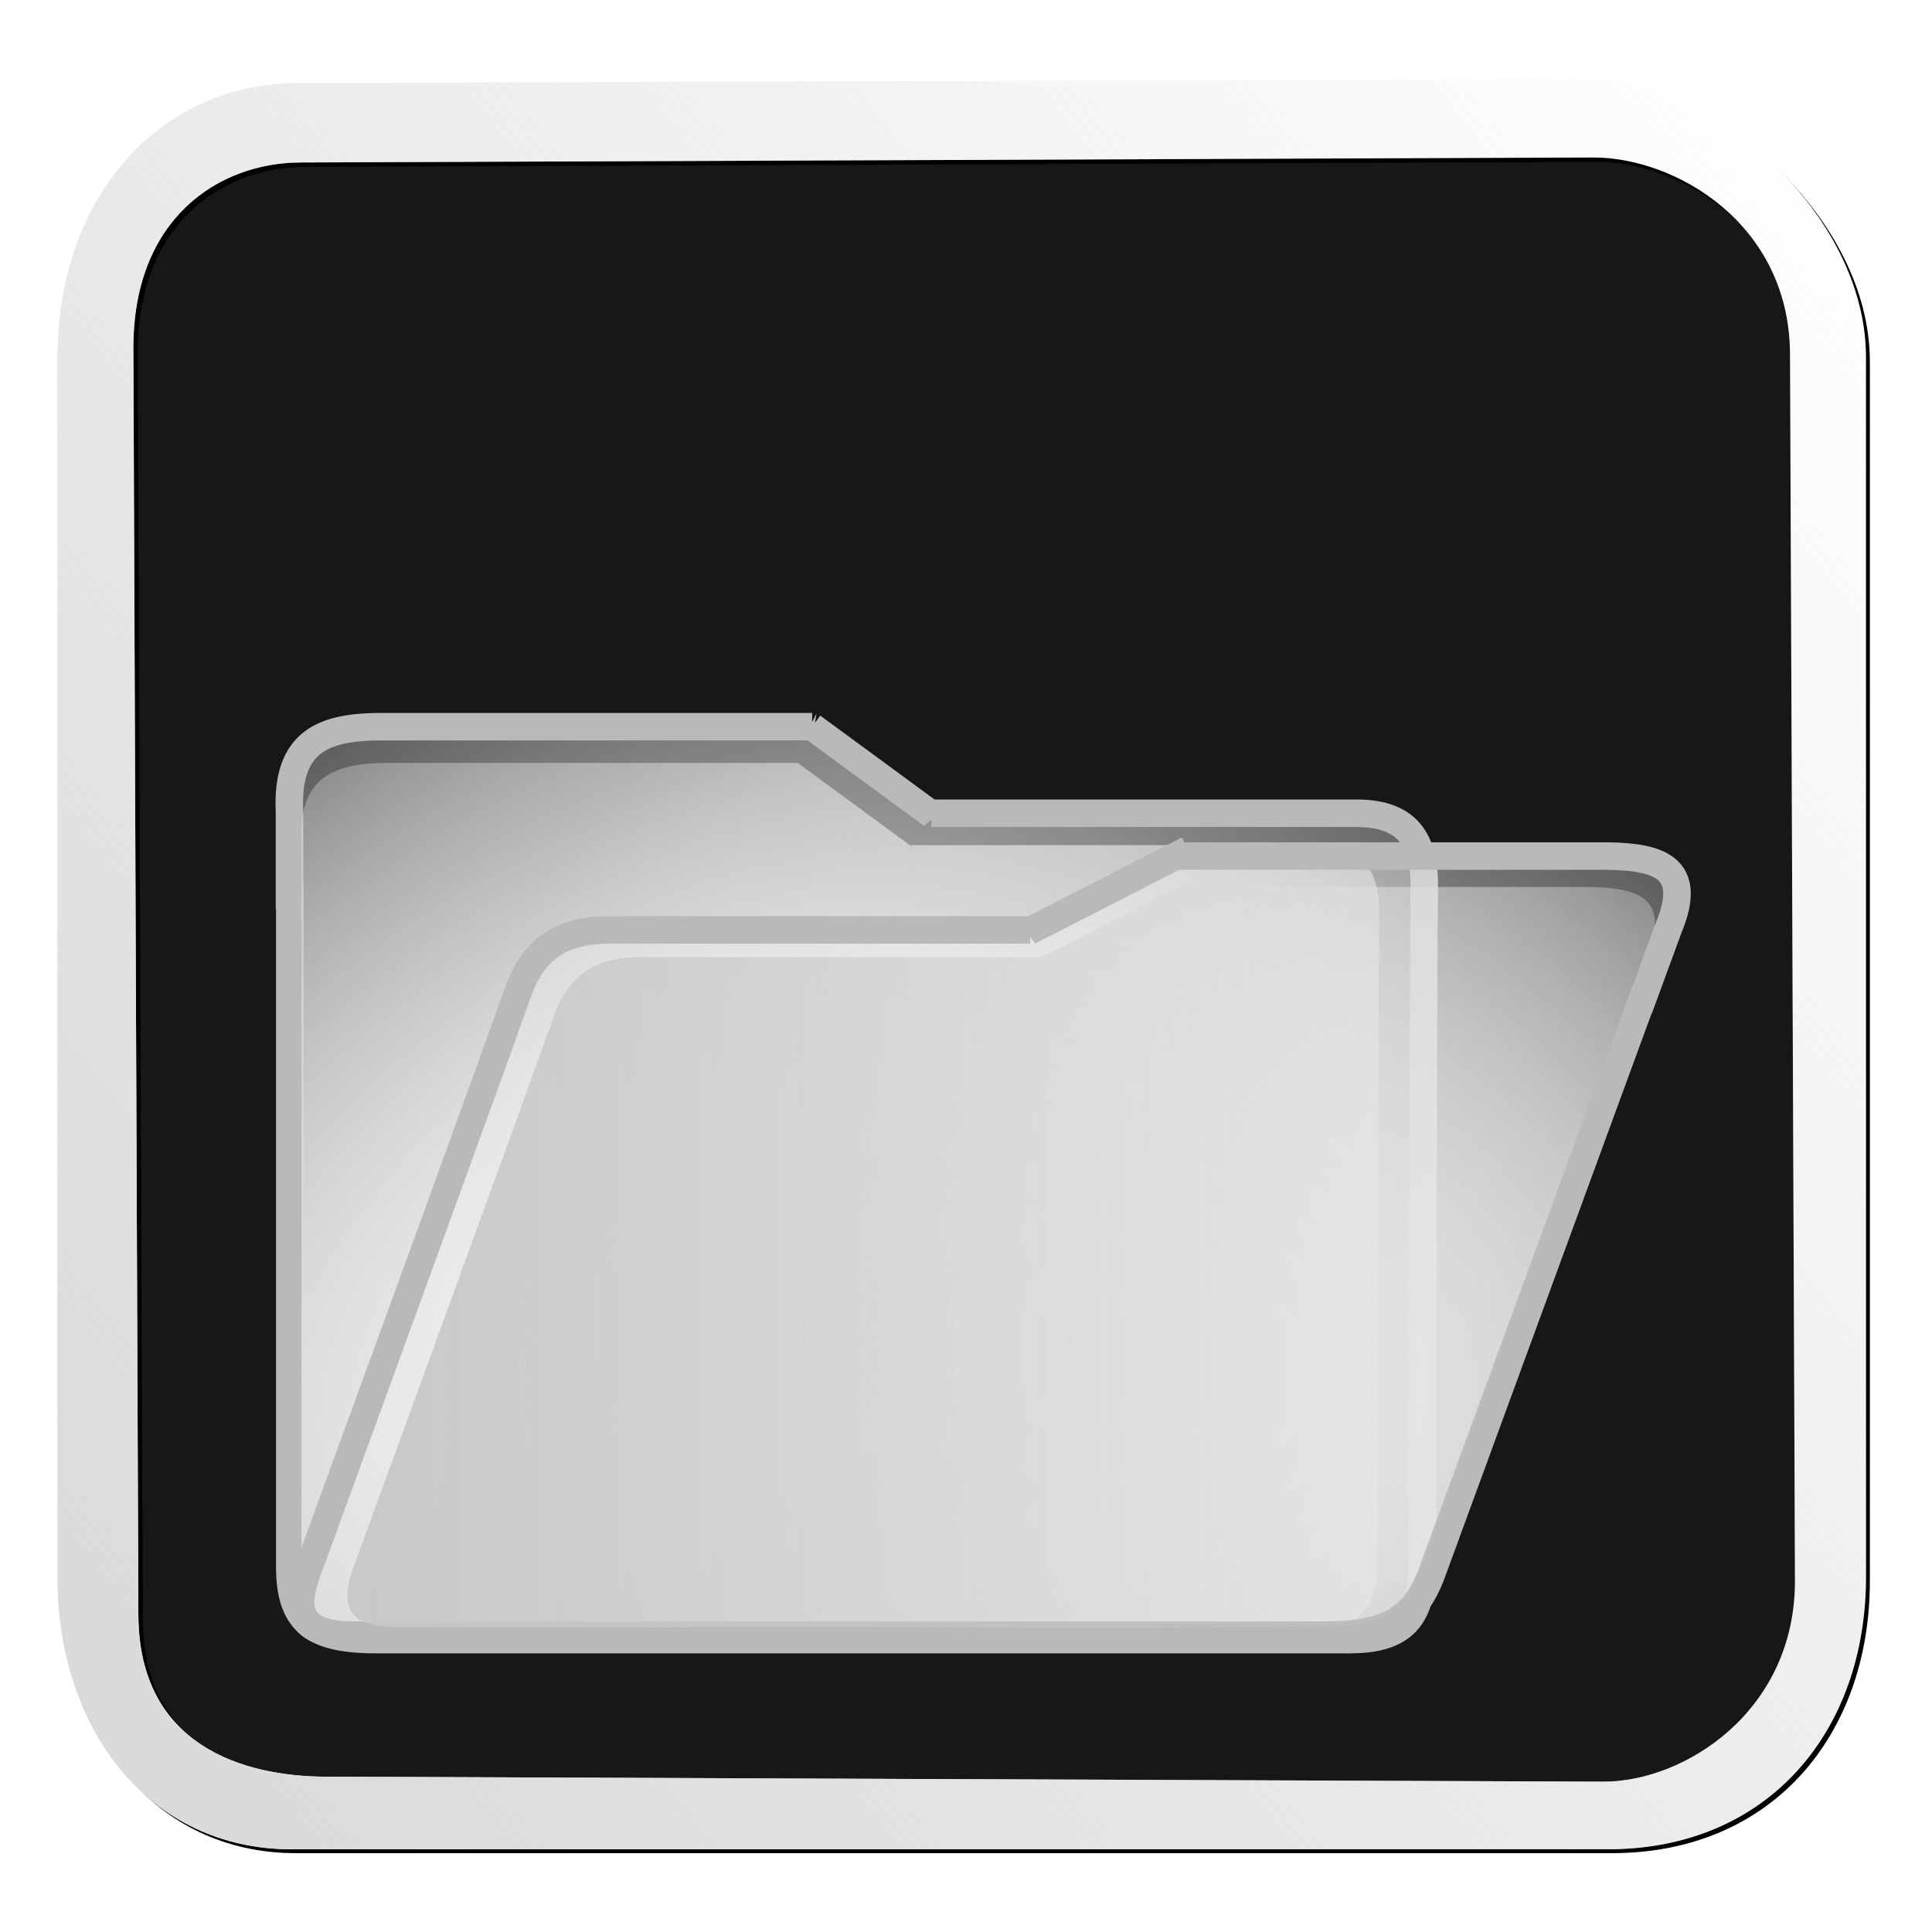 <?xml version="1.0" encoding="UTF-8" standalone="no"?>
<!-- Created with Inkscape (http://www.inkscape.org/) -->

<svg
   xmlns:dc="http://purl.org/dc/elements/1.1/"
   xmlns:cc="http://creativecommons.org/ns#"
   xmlns:rdf="http://www.w3.org/1999/02/22-rdf-syntax-ns#"
   xmlns:svg="http://www.w3.org/2000/svg"
   xmlns="http://www.w3.org/2000/svg"
   xmlns:xlink="http://www.w3.org/1999/xlink"
   xmlns:sodipodi="http://sodipodi.sourceforge.net/DTD/sodipodi-0.dtd"
   xmlns:inkscape="http://www.inkscape.org/namespaces/inkscape"
   id="svg2"
   version="1.1"
   inkscape:version="0.48.2 r9819"
   width="864"
   height="864"
   sodipodi:docname="folder_buttontemplate.svg"
   inkscape:export-filename="D:\DocData\Doc3\Dropbox\Grafica\Ebookdroid resources\folder_buttontemplate.png"
   inkscape:export-xdpi="5"
   inkscape:export-ydpi="5">
  <defs
     id="defs6">
    <linearGradient
       inkscape:collect="always"
       id="linearGradient3837">
      <stop
         style="stop-color:#d7d7d7;stop-opacity:1;"
         offset="0"
         id="stop3839" />
      <stop
         style="stop-color:#d7d7d7;stop-opacity:0;"
         offset="1"
         id="stop3841" />
    </linearGradient>
    <linearGradient
       inkscape:collect="always"
       id="linearGradient3815">
      <stop
         style="stop-color:#c3c3c3;stop-opacity:0.888"
         offset="0"
         id="stop3817" />
      <stop
         style="stop-color:#e2e2e2;stop-opacity:0;"
         offset="1"
         id="stop3819" />
    </linearGradient>
    <linearGradient
       inkscape:collect="always"
       id="linearGradient3757">
      <stop
         style="stop-color:#e5e5e5;stop-opacity:1;"
         offset="0"
         id="stop3759" />
      <stop
         style="stop-color:#e5e5e5;stop-opacity:0;"
         offset="1"
         id="stop3761" />
    </linearGradient>
    <linearGradient
       inkscape:collect="always"
       xlink:href="#linearGradient3757"
       id="linearGradient3763"
       x1="20.53"
       y1="35.873"
       x2="841.943"
       y2="847.972"
       gradientUnits="userSpaceOnUse" />
    <linearGradient
       inkscape:collect="always"
       xlink:href="#linearGradient3757"
       id="linearGradient3767"
       gradientUnits="userSpaceOnUse"
       x1="20.53"
       y1="35.873"
       x2="841.943"
       y2="847.972"
       gradientTransform="matrix(0.967,0,0,0.961,16.08,17.425)" />
    <linearGradient
       inkscape:collect="always"
       xlink:href="#linearGradient3757"
       id="linearGradient3770"
       gradientUnits="userSpaceOnUse"
       x1="20.53"
       y1="35.873"
       x2="841.943"
       y2="847.972"
       gradientTransform="matrix(0.95,0,0,0.929,3.892,10.167)" />
    <radialGradient
       inkscape:collect="always"
       xlink:href="#linearGradient3796"
       id="radialGradient3802"
       cx="309.998"
       cy="416.287"
       fx="309.998"
       fy="416.287"
       r="107.154"
       gradientTransform="matrix(1.869,1.489,-1.867,2.342,-8182.077,-537.146)"
       gradientUnits="userSpaceOnUse" />
    <linearGradient
       inkscape:collect="always"
       id="linearGradient3796">
      <stop
         style="stop-color:#e0e0e0;stop-opacity:1;"
         offset="0"
         id="stop3798" />
      <stop
         style="stop-color:#e0e0e0;stop-opacity:0;"
         offset="1"
         id="stop3800" />
    </linearGradient>
    <linearGradient
       inkscape:collect="always"
       xlink:href="#linearGradient3815"
       id="linearGradient3821"
       x1="-167.6"
       y1="-322.451"
       x2="938.292"
       y2="962.034"
       gradientUnits="userSpaceOnUse" />
    <linearGradient
       inkscape:collect="always"
       xlink:href="#linearGradient3815"
       id="linearGradient3829"
       gradientUnits="userSpaceOnUse"
       x1="-167.6"
       y1="-322.451"
       x2="938.292"
       y2="962.034" />
    <linearGradient
       inkscape:collect="always"
       xlink:href="#linearGradient3837"
       id="linearGradient3843"
       x1="-22.751"
       y1="805.069"
       x2="867.408"
       y2="92.172"
       gradientUnits="userSpaceOnUse" />
    <filter
       inkscape:collect="always"
       id="filter3849">
      <feGaussianBlur
         inkscape:collect="always"
         stdDeviation="9.699"
         id="feGaussianBlur3851" />
    </filter>
    <linearGradient
       y2="524.481"
       x2="824.189"
       y1="524.481"
       x1="72.469"
       gradientUnits="userSpaceOnUse"
       id="linearGradient3045"
       xlink:href="#linearGradient3830"
       inkscape:collect="always" />
    <radialGradient
       r="273.921"
       fy="561.69"
       fx="459.952"
       cy="561.69"
       cx="459.952"
       gradientTransform="matrix(1.502,-1.435,1.885,1.403,-1204.861,459.925)"
       gradientUnits="userSpaceOnUse"
       id="radialGradient3043"
       xlink:href="#linearGradient3788"
       inkscape:collect="always" />
    <radialGradient
       r="273.921"
       fy="561.69"
       fx="459.952"
       cy="561.69"
       cx="459.952"
       gradientTransform="matrix(1.581,-1.511,1.984,1.477,-1298.916,449.944)"
       gradientUnits="userSpaceOnUse"
       id="radialGradient3041"
       xlink:href="#linearGradient3788"
       inkscape:collect="always" />
    <radialGradient
       r="273.921"
       fy="561.69"
       fx="459.952"
       cy="561.69"
       cx="459.952"
       gradientTransform="matrix(0.982,-1.682,2.416,1.644,-1313.347,414.056)"
       gradientUnits="userSpaceOnUse"
       id="radialGradient3039"
       xlink:href="#linearGradient3788"
       inkscape:collect="always" />
    <radialGradient
       r="309.943"
       fy="658.64"
       fx="147.412"
       cy="658.64"
       cx="147.412"
       gradientTransform="matrix(1.536,-0.575,0.579,1.547,-460.265,-308.336)"
       gradientUnits="userSpaceOnUse"
       id="radialGradient3037"
       xlink:href="#linearGradient3840"
       inkscape:collect="always" />
    <radialGradient
       r="273.921"
       fy="561.69"
       fx="459.952"
       cy="561.69"
       cx="459.952"
       gradientTransform="matrix(1.034,-1.77,2.543,1.73,-1411.73,402.361)"
       gradientUnits="userSpaceOnUse"
       id="radialGradient3034"
       xlink:href="#linearGradient3788"
       inkscape:collect="always" />
    <radialGradient
       r="273.921"
       fy="561.69"
       fx="459.952"
       cy="561.69"
       cx="459.952"
       gradientTransform="matrix(0.982,-1.682,2.416,1.644,-1313.347,414.056)"
       gradientUnits="userSpaceOnUse"
       id="radialGradient3870"
       xlink:href="#linearGradient3788"
       inkscape:collect="always" />
    <radialGradient
       r="309.943"
       fy="658.64"
       fx="147.412"
       cy="658.64"
       cx="147.412"
       gradientTransform="matrix(1.536,-0.575,0.579,1.547,-460.265,-308.336)"
       gradientUnits="userSpaceOnUse"
       id="radialGradient3868"
       xlink:href="#linearGradient3840"
       inkscape:collect="always" />
    <radialGradient
       r="273.921"
       fy="561.69"
       fx="459.952"
       cy="561.69"
       cx="459.952"
       gradientTransform="matrix(1.034,-1.77,2.543,1.73,-1411.73,402.361)"
       gradientUnits="userSpaceOnUse"
       id="radialGradient3866"
       xlink:href="#linearGradient3788"
       inkscape:collect="always" />
    <linearGradient
       y2="524.481"
       x2="824.189"
       y1="524.481"
       x1="72.469"
       gradientUnits="userSpaceOnUse"
       id="linearGradient3864"
       xlink:href="#linearGradient3830"
       inkscape:collect="always" />
    <radialGradient
       r="273.921"
       fy="561.69"
       fx="459.952"
       cy="561.69"
       cx="459.952"
       gradientTransform="matrix(1.502,-1.435,1.885,1.403,-1204.861,459.925)"
       gradientUnits="userSpaceOnUse"
       id="radialGradient3862"
       xlink:href="#linearGradient3788"
       inkscape:collect="always" />
    <radialGradient
       r="273.921"
       fy="561.69"
       fx="459.952"
       cy="561.69"
       cx="459.952"
       gradientTransform="matrix(1.581,-1.511,1.984,1.477,-1298.916,449.944)"
       gradientUnits="userSpaceOnUse"
       id="radialGradient3860"
       xlink:href="#linearGradient3788"
       inkscape:collect="always" />
    <radialGradient
       gradientUnits="userSpaceOnUse"
       gradientTransform="matrix(1.536,-0.575,0.579,1.547,-460.265,-308.336)"
       r="309.943"
       fy="658.64"
       fx="147.412"
       cy="658.64"
       cx="147.412"
       id="radialGradient3848"
       xlink:href="#linearGradient3840"
       inkscape:collect="always" />
    <linearGradient
       gradientUnits="userSpaceOnUse"
       y2="524.481"
       x2="824.189"
       y1="524.481"
       x1="72.469"
       id="linearGradient3836"
       xlink:href="#linearGradient3830"
       inkscape:collect="always" />
    <radialGradient
       r="273.921"
       fy="561.69"
       fx="459.952"
       cy="561.69"
       cx="459.952"
       gradientTransform="matrix(1.581,-1.511,1.984,1.477,-1298.916,449.944)"
       gradientUnits="userSpaceOnUse"
       id="radialGradient3036"
       xlink:href="#linearGradient3788"
       inkscape:collect="always" />
    <radialGradient
       r="273.921"
       fy="561.69"
       fx="459.952"
       cy="561.69"
       cx="459.952"
       gradientTransform="matrix(1.502,-1.435,1.885,1.403,-1204.861,459.925)"
       gradientUnits="userSpaceOnUse"
       id="radialGradient3033"
       xlink:href="#linearGradient3788"
       inkscape:collect="always" />
    <radialGradient
       r="273.921"
       fy="561.69"
       fx="459.952"
       cy="561.69"
       cx="459.952"
       gradientTransform="matrix(1.034,-1.77,2.543,1.73,-1411.73,402.361)"
       gradientUnits="userSpaceOnUse"
       id="radialGradient3026"
       xlink:href="#linearGradient3788"
       inkscape:collect="always" />
    <radialGradient
       r="273.921"
       fy="561.69"
       fx="459.952"
       cy="561.69"
       cx="459.952"
       gradientTransform="matrix(0.982,-1.682,2.416,1.644,-1313.347,414.056)"
       gradientUnits="userSpaceOnUse"
       id="radialGradient3023"
       xlink:href="#linearGradient3788"
       inkscape:collect="always" />
    <radialGradient
       r="273.921"
       fy="561.69"
       fx="459.952"
       cy="561.69"
       cx="459.952"
       gradientTransform="matrix(0.825,-1.308,2.028,1.278,-994.403,414.405)"
       gradientUnits="userSpaceOnUse"
       id="radialGradient3011"
       xlink:href="#linearGradient3788"
       inkscape:collect="always" />
    <radialGradient
       r="273.921"
       fy="561.69"
       fx="459.952"
       cy="561.69"
       cx="459.952"
       gradientTransform="matrix(0.868,-1.377,2.135,1.346,-1077.004,405.308)"
       gradientUnits="userSpaceOnUse"
       id="radialGradient3009"
       xlink:href="#linearGradient3788"
       inkscape:collect="always" />
    <radialGradient
       r="273.921"
       fy="561.69"
       fx="459.952"
       cy="561.69"
       cx="459.952"
       gradientTransform="matrix(0.825,-1.308,2.028,1.278,-994.403,414.405)"
       gradientUnits="userSpaceOnUse"
       id="radialGradient3774"
       xlink:href="#linearGradient3788"
       inkscape:collect="always" />
    <radialGradient
       r="273.921"
       fy="561.69"
       fx="459.952"
       cy="561.69"
       cx="459.952"
       gradientTransform="matrix(0.868,-1.377,2.135,1.346,-1077.004,405.308)"
       gradientUnits="userSpaceOnUse"
       id="radialGradient3772"
       xlink:href="#linearGradient3788"
       inkscape:collect="always" />
    <radialGradient
       r="273.921"
       fy="561.69"
       fx="459.952"
       cy="561.69"
       cx="459.952"
       gradientTransform="matrix(0.825,-1.308,2.028,1.278,-994.403,414.405)"
       gradientUnits="userSpaceOnUse"
       id="radialGradient3798"
       xlink:href="#linearGradient3788"
       inkscape:collect="always" />
    <radialGradient
       gradientUnits="userSpaceOnUse"
       gradientTransform="matrix(0.868,-1.377,2.135,1.346,-1077.004,405.308)"
       r="273.921"
       fy="561.69"
       fx="459.952"
       cy="561.69"
       cx="459.952"
       id="radialGradient3794"
       xlink:href="#linearGradient3788"
       inkscape:collect="always" />
    <linearGradient
       gradientUnits="userSpaceOnUse"
       y2="423.613"
       x2="805.306"
       y1="423.613"
       x1="22.053"
       id="linearGradient3807"
       xlink:href="#linearGradient3757-0"
       inkscape:collect="always" />
    <linearGradient
       gradientTransform="matrix(0.95,0,0,0.929,3.892,10.167)"
       y2="847.972"
       x2="841.943"
       y1="35.873"
       x1="20.53"
       gradientUnits="userSpaceOnUse"
       id="linearGradient3770-2"
       xlink:href="#linearGradient3757-0"
       inkscape:collect="always" />
    <linearGradient
       gradientTransform="matrix(0.967,0,0,0.961,16.08,17.425)"
       y2="847.972"
       x2="841.943"
       y1="35.873"
       x1="20.53"
       gradientUnits="userSpaceOnUse"
       id="linearGradient3767-8"
       xlink:href="#linearGradient3757-0"
       inkscape:collect="always" />
    <linearGradient
       gradientUnits="userSpaceOnUse"
       y2="847.972"
       x2="841.943"
       y1="35.873"
       x1="20.53"
       id="linearGradient3763-8"
       xlink:href="#linearGradient3757-0"
       inkscape:collect="always" />
    <linearGradient
       id="linearGradient3757-0"
       inkscape:collect="always">
      <stop
         id="stop3759-9"
         offset="0"
         style="stop-color:#e5e5e5;stop-opacity:1;" />
      <stop
         id="stop3761-4"
         offset="1"
         style="stop-color:#e5e5e5;stop-opacity:0;" />
    </linearGradient>
    <linearGradient
       id="linearGradient3788"
       inkscape:collect="always">
      <stop
         id="stop3790"
         offset="0"
         style="stop-color:#ededed;stop-opacity:1;" />
      <stop
         id="stop3792"
         offset="1"
         style="stop-color:#ededed;stop-opacity:0;" />
    </linearGradient>
    <linearGradient
       id="linearGradient3830"
       inkscape:collect="always">
      <stop
         id="stop3832"
         offset="0"
         style="stop-color:#c8c8c8;stop-opacity:1;" />
      <stop
         id="stop3834"
         offset="1"
         style="stop-color:#c8c8c8;stop-opacity:0;" />
    </linearGradient>
    <linearGradient
       id="linearGradient3840"
       inkscape:collect="always">
      <stop
         id="stop3842"
         offset="0"
         style="stop-color:#c8c8c8;stop-opacity:1;" />
      <stop
         id="stop3844"
         offset="1"
         style="stop-color:#c8c8c8;stop-opacity:0;" />
    </linearGradient>
    <linearGradient
       inkscape:collect="always"
       id="linearGradient3788-8">
      <stop
         style="stop-color:#ededed;stop-opacity:1;"
         offset="0"
         id="stop3790-7" />
      <stop
         style="stop-color:#ededed;stop-opacity:0;"
         offset="1"
         id="stop3792-4" />
    </linearGradient>
    <linearGradient
       inkscape:collect="always"
       id="linearGradient3757-0-1">
      <stop
         style="stop-color:#e5e5e5;stop-opacity:1;"
         offset="0"
         id="stop3759-9-1" />
      <stop
         style="stop-color:#e5e5e5;stop-opacity:0;"
         offset="1"
         id="stop3761-4-3" />
    </linearGradient>
    <linearGradient
       inkscape:collect="always"
       xlink:href="#linearGradient3757-0-1"
       id="linearGradient3763-8-4"
       x1="20.53"
       y1="35.873"
       x2="841.943"
       y2="847.972"
       gradientUnits="userSpaceOnUse" />
    <linearGradient
       inkscape:collect="always"
       xlink:href="#linearGradient3757-0-1"
       id="linearGradient3767-8-3"
       gradientUnits="userSpaceOnUse"
       x1="20.53"
       y1="35.873"
       x2="841.943"
       y2="847.972"
       gradientTransform="matrix(0.967,0,0,0.961,16.08,17.425)" />
    <linearGradient
       inkscape:collect="always"
       xlink:href="#linearGradient3757-0-1"
       id="linearGradient3770-2-3"
       gradientUnits="userSpaceOnUse"
       x1="20.53"
       y1="35.873"
       x2="841.943"
       y2="847.972"
       gradientTransform="matrix(0.95,0,0,0.929,3.892,10.167)" />
    <linearGradient
       inkscape:collect="always"
       xlink:href="#linearGradient3757-0-1"
       id="linearGradient3807-2"
       x1="22.053"
       y1="423.613"
       x2="805.306"
       y2="423.613"
       gradientUnits="userSpaceOnUse" />
    <radialGradient
       inkscape:collect="always"
       xlink:href="#linearGradient3788-8"
       id="radialGradient3794-1"
       cx="459.952"
       cy="561.69"
       fx="459.952"
       fy="561.69"
       r="273.921"
       gradientTransform="matrix(0.868,-1.377,2.135,1.346,-1077.004,405.308)"
       gradientUnits="userSpaceOnUse" />
    <radialGradient
       inkscape:collect="always"
       xlink:href="#linearGradient3788-8"
       id="radialGradient3798-3"
       gradientUnits="userSpaceOnUse"
       gradientTransform="matrix(0.825,-1.308,2.028,1.278,-994.403,414.405)"
       cx="459.952"
       cy="561.69"
       fx="459.952"
       fy="561.69"
       r="273.921" />
    <radialGradient
       inkscape:collect="always"
       xlink:href="#linearGradient3788-8"
       id="radialGradient3772-4"
       gradientUnits="userSpaceOnUse"
       gradientTransform="matrix(0.868,-1.377,2.135,1.346,-1077.004,405.308)"
       cx="459.952"
       cy="561.69"
       fx="459.952"
       fy="561.69"
       r="273.921" />
    <radialGradient
       inkscape:collect="always"
       xlink:href="#linearGradient3788-8"
       id="radialGradient3774-5"
       gradientUnits="userSpaceOnUse"
       gradientTransform="matrix(0.825,-1.308,2.028,1.278,-994.403,414.405)"
       cx="459.952"
       cy="561.69"
       fx="459.952"
       fy="561.69"
       r="273.921" />
    <radialGradient
       inkscape:collect="always"
       xlink:href="#linearGradient3788-8"
       id="radialGradient3009-9"
       gradientUnits="userSpaceOnUse"
       gradientTransform="matrix(0.868,-1.377,2.135,1.346,-1077.004,405.308)"
       cx="459.952"
       cy="561.69"
       fx="459.952"
       fy="561.69"
       r="273.921" />
    <radialGradient
       inkscape:collect="always"
       xlink:href="#linearGradient3788-8"
       id="radialGradient3011-7"
       gradientUnits="userSpaceOnUse"
       gradientTransform="matrix(0.825,-1.308,2.028,1.278,-994.403,414.405)"
       cx="459.952"
       cy="561.69"
       fx="459.952"
       fy="561.69"
       r="273.921" />
    <linearGradient
       y2="962.034"
       x2="938.292"
       y1="-322.451"
       x1="-167.6"
       gradientUnits="userSpaceOnUse"
       id="linearGradient3829-1"
       xlink:href="#linearGradient3815-5"
       inkscape:collect="always" />
    <linearGradient
       gradientUnits="userSpaceOnUse"
       y2="962.034"
       x2="938.292"
       y1="-322.451"
       x1="-167.6"
       id="linearGradient3821-6"
       xlink:href="#linearGradient3815-5"
       inkscape:collect="always" />
    <linearGradient
       id="linearGradient3796-8"
       inkscape:collect="always">
      <stop
         id="stop3798-5"
         offset="0"
         style="stop-color:#e0e0e0;stop-opacity:1;" />
      <stop
         id="stop3800-7"
         offset="1"
         style="stop-color:#e0e0e0;stop-opacity:0;" />
    </linearGradient>
    <radialGradient
       gradientUnits="userSpaceOnUse"
       gradientTransform="matrix(1.869,1.489,-1.867,2.342,-8182.077,-537.146)"
       r="107.154"
       fy="416.287"
       fx="309.998"
       cy="416.287"
       cx="309.998"
       id="radialGradient3802-6"
       xlink:href="#linearGradient3796-8"
       inkscape:collect="always" />
    <linearGradient
       gradientTransform="matrix(0.95,0,0,0.929,3.892,10.167)"
       y2="847.972"
       x2="841.943"
       y1="35.873"
       x1="20.53"
       gradientUnits="userSpaceOnUse"
       id="linearGradient3770-21"
       xlink:href="#linearGradient3757-6"
       inkscape:collect="always" />
    <linearGradient
       gradientTransform="matrix(0.967,0,0,0.961,16.08,17.425)"
       y2="847.972"
       x2="841.943"
       y1="35.873"
       x1="20.53"
       gradientUnits="userSpaceOnUse"
       id="linearGradient3767-2"
       xlink:href="#linearGradient3757-6"
       inkscape:collect="always" />
    <linearGradient
       gradientUnits="userSpaceOnUse"
       y2="847.972"
       x2="841.943"
       y1="35.873"
       x1="20.53"
       id="linearGradient3763-3"
       xlink:href="#linearGradient3757-6"
       inkscape:collect="always" />
    <linearGradient
       id="linearGradient3757-6"
       inkscape:collect="always">
      <stop
         id="stop3759-1"
         offset="0"
         style="stop-color:#e5e5e5;stop-opacity:1;" />
      <stop
         id="stop3761-42"
         offset="1"
         style="stop-color:#e5e5e5;stop-opacity:0;" />
    </linearGradient>
    <linearGradient
       id="linearGradient3815-5"
       inkscape:collect="always">
      <stop
         id="stop3817-2"
         offset="0"
         style="stop-color:#c3c3c3;stop-opacity:0.888" />
      <stop
         id="stop3819-7"
         offset="1"
         style="stop-color:#e2e2e2;stop-opacity:0;" />
    </linearGradient>
    <radialGradient
       inkscape:collect="always"
       xlink:href="#linearGradient3788"
       id="radialGradient3863"
       gradientUnits="userSpaceOnUse"
       gradientTransform="matrix(-0.764,-1.308,-1.879,1.278,1688.953,476.274)"
       cx="459.952"
       cy="561.69"
       fx="459.952"
       fy="561.69"
       r="273.921" />
    <radialGradient
       inkscape:collect="always"
       xlink:href="#linearGradient3840"
       id="radialGradient3867"
       gradientUnits="userSpaceOnUse"
       gradientTransform="matrix(-1.195,-0.447,-0.45,1.203,1025.373,-85.647)"
       cx="147.412"
       cy="658.64"
       fx="147.412"
       fy="658.64"
       r="309.943" />
    <radialGradient
       inkscape:collect="always"
       xlink:href="#linearGradient3788"
       id="radialGradient3871"
       gradientUnits="userSpaceOnUse"
       gradientTransform="matrix(-0.804,-1.377,-1.978,1.346,1765.481,467.177)"
       cx="459.952"
       cy="561.69"
       fx="459.952"
       fy="561.69"
       r="273.921" />
    <linearGradient
       inkscape:collect="always"
       xlink:href="#linearGradient3830"
       id="linearGradient3874"
       gradientUnits="userSpaceOnUse"
       x1="72.469"
       y1="524.481"
       x2="824.189"
       y2="524.481"
       gradientTransform="matrix(0.778,0,0,0.778,98.96,154.196)" />
    <radialGradient
       inkscape:collect="always"
       xlink:href="#linearGradient3788"
       id="radialGradient3877"
       gradientUnits="userSpaceOnUse"
       gradientTransform="matrix(1.168,-1.117,1.466,1.091,-838.255,511.954)"
       cx="459.952"
       cy="561.69"
       fx="459.952"
       fy="561.69"
       r="273.921" />
    <radialGradient
       inkscape:collect="always"
       xlink:href="#linearGradient3788"
       id="radialGradient3880"
       gradientUnits="userSpaceOnUse"
       gradientTransform="matrix(1.23,-1.175,1.543,1.149,-911.417,504.19)"
       cx="459.952"
       cy="561.69"
       fx="459.952"
       fy="561.69"
       r="273.921" />
    <linearGradient
       gradientTransform="translate(418.362,1093.344)"
       y2="92.172"
       x2="867.408"
       y1="805.069"
       x1="-22.751"
       gradientUnits="userSpaceOnUse"
       id="linearGradient3342"
       xlink:href="#linearGradient3837-8"
       inkscape:collect="always" />
    <linearGradient
       inkscape:collect="always"
       id="linearGradient3837-8">
      <stop
         style="stop-color:#d7d7d7;stop-opacity:1;"
         offset="0"
         id="stop3839-6" />
      <stop
         style="stop-color:#d7d7d7;stop-opacity:0;"
         offset="1"
         id="stop3841-0" />
    </linearGradient>
    <linearGradient
       inkscape:collect="always"
       id="linearGradient3815-2">
      <stop
         style="stop-color:#c3c3c3;stop-opacity:0.888"
         offset="0"
         id="stop3817-4" />
      <stop
         style="stop-color:#e2e2e2;stop-opacity:0;"
         offset="1"
         id="stop3819-8" />
    </linearGradient>
    <linearGradient
       inkscape:collect="always"
       id="linearGradient3757-65">
      <stop
         style="stop-color:#e5e5e5;stop-opacity:1;"
         offset="0"
         id="stop3759-0" />
      <stop
         style="stop-color:#e5e5e5;stop-opacity:0;"
         offset="1"
         id="stop3761-9" />
    </linearGradient>
    <linearGradient
       inkscape:collect="always"
       xlink:href="#linearGradient3757-65"
       id="linearGradient3763-0"
       x1="20.53"
       y1="35.873"
       x2="841.943"
       y2="847.972"
       gradientUnits="userSpaceOnUse" />
    <linearGradient
       inkscape:collect="always"
       xlink:href="#linearGradient3757-65"
       id="linearGradient3767-0"
       gradientUnits="userSpaceOnUse"
       x1="20.53"
       y1="35.873"
       x2="841.943"
       y2="847.972"
       gradientTransform="matrix(0.967,0,0,0.961,16.08,17.425)" />
    <linearGradient
       inkscape:collect="always"
       xlink:href="#linearGradient3757-65"
       id="linearGradient3770-6"
       gradientUnits="userSpaceOnUse"
       x1="20.53"
       y1="35.873"
       x2="841.943"
       y2="847.972"
       gradientTransform="matrix(0.95,0,0,0.929,3.892,10.167)" />
    <radialGradient
       inkscape:collect="always"
       xlink:href="#linearGradient3796-3"
       id="radialGradient3802-1"
       cx="309.998"
       cy="416.287"
       fx="309.998"
       fy="416.287"
       r="107.154"
       gradientTransform="matrix(1.869,1.489,-1.867,2.342,-8182.077,-537.146)"
       gradientUnits="userSpaceOnUse" />
    <linearGradient
       inkscape:collect="always"
       id="linearGradient3796-3">
      <stop
         style="stop-color:#e0e0e0;stop-opacity:1;"
         offset="0"
         id="stop3798-8" />
      <stop
         style="stop-color:#e0e0e0;stop-opacity:0;"
         offset="1"
         id="stop3800-9" />
    </linearGradient>
    <linearGradient
       inkscape:collect="always"
       xlink:href="#linearGradient3815-2"
       id="linearGradient3821-3"
       x1="-167.6"
       y1="-322.451"
       x2="938.292"
       y2="962.034"
       gradientUnits="userSpaceOnUse" />
    <linearGradient
       inkscape:collect="always"
       xlink:href="#linearGradient3815-2"
       id="linearGradient3829-4"
       gradientUnits="userSpaceOnUse"
       x1="-167.6"
       y1="-322.451"
       x2="938.292"
       y2="962.034" />
    <linearGradient
       inkscape:collect="always"
       xlink:href="#linearGradient3837-8"
       id="linearGradient3843-4"
       x1="-22.751"
       y1="805.069"
       x2="867.408"
       y2="92.172"
       gradientUnits="userSpaceOnUse" />
    <radialGradient
       r="273.921"
       fy="561.69"
       fx="459.952"
       cy="561.69"
       cx="459.952"
       gradientTransform="matrix(0.825,-1.308,2.028,1.278,-994.403,414.405)"
       gradientUnits="userSpaceOnUse"
       id="radialGradient3022"
       xlink:href="#linearGradient3788-3"
       inkscape:collect="always" />
    <radialGradient
       r="273.921"
       fy="561.69"
       fx="459.952"
       cy="561.69"
       cx="459.952"
       gradientTransform="matrix(0.868,-1.377,2.135,1.346,-1077.004,405.308)"
       gradientUnits="userSpaceOnUse"
       id="radialGradient3020"
       xlink:href="#linearGradient3788-3"
       inkscape:collect="always" />
    <radialGradient
       r="273.921"
       fy="561.69"
       fx="459.952"
       cy="561.69"
       cx="459.952"
       gradientTransform="matrix(0.825,-1.308,2.028,1.278,-994.403,414.405)"
       gradientUnits="userSpaceOnUse"
       id="radialGradient3018"
       xlink:href="#linearGradient3788-3"
       inkscape:collect="always" />
    <radialGradient
       r="273.921"
       fy="561.69"
       fx="459.952"
       cy="561.69"
       cx="459.952"
       gradientTransform="matrix(0.868,-1.377,2.135,1.346,-1077.004,405.308)"
       gradientUnits="userSpaceOnUse"
       id="radialGradient3016"
       xlink:href="#linearGradient3788-3"
       inkscape:collect="always" />
    <radialGradient
       r="273.921"
       fy="561.69"
       fx="459.952"
       cy="561.69"
       cx="459.952"
       gradientTransform="matrix(0.825,-1.308,2.028,1.278,-994.403,414.405)"
       gradientUnits="userSpaceOnUse"
       id="radialGradient3011-6"
       xlink:href="#linearGradient3788-3"
       inkscape:collect="always" />
    <radialGradient
       r="273.921"
       fy="561.69"
       fx="459.952"
       cy="561.69"
       cx="459.952"
       gradientTransform="matrix(0.868,-1.377,2.135,1.346,-1077.004,405.308)"
       gradientUnits="userSpaceOnUse"
       id="radialGradient3009-6"
       xlink:href="#linearGradient3788-3"
       inkscape:collect="always" />
    <radialGradient
       r="273.921"
       fy="561.69"
       fx="459.952"
       cy="561.69"
       cx="459.952"
       gradientTransform="matrix(0.825,-1.308,2.028,1.278,-994.403,414.405)"
       gradientUnits="userSpaceOnUse"
       id="radialGradient3774-1"
       xlink:href="#linearGradient3788-3"
       inkscape:collect="always" />
    <radialGradient
       r="273.921"
       fy="561.69"
       fx="459.952"
       cy="561.69"
       cx="459.952"
       gradientTransform="matrix(0.868,-1.377,2.135,1.346,-1077.004,405.308)"
       gradientUnits="userSpaceOnUse"
       id="radialGradient3772-8"
       xlink:href="#linearGradient3788-3"
       inkscape:collect="always" />
    <radialGradient
       r="273.921"
       fy="561.69"
       fx="459.952"
       cy="561.69"
       cx="459.952"
       gradientTransform="matrix(0.825,-1.308,2.028,1.278,-994.403,414.405)"
       gradientUnits="userSpaceOnUse"
       id="radialGradient3798-4"
       xlink:href="#linearGradient3788-3"
       inkscape:collect="always" />
    <radialGradient
       gradientUnits="userSpaceOnUse"
       gradientTransform="matrix(0.868,-1.377,2.135,1.346,-1077.004,405.308)"
       r="273.921"
       fy="561.69"
       fx="459.952"
       cy="561.69"
       cx="459.952"
       id="radialGradient3794-9"
       xlink:href="#linearGradient3788-3"
       inkscape:collect="always" />
    <linearGradient
       gradientUnits="userSpaceOnUse"
       y2="423.613"
       x2="805.306"
       y1="423.613"
       x1="22.053"
       id="linearGradient3807-6"
       xlink:href="#linearGradient3757-0-2"
       inkscape:collect="always" />
    <linearGradient
       gradientTransform="matrix(0.95,0,0,0.929,3.892,10.167)"
       y2="847.972"
       x2="841.943"
       y1="35.873"
       x1="20.53"
       gradientUnits="userSpaceOnUse"
       id="linearGradient3770-2-37"
       xlink:href="#linearGradient3757-0-2"
       inkscape:collect="always" />
    <linearGradient
       gradientTransform="matrix(0.967,0,0,0.961,16.08,17.425)"
       y2="847.972"
       x2="841.943"
       y1="35.873"
       x1="20.53"
       gradientUnits="userSpaceOnUse"
       id="linearGradient3767-8-8"
       xlink:href="#linearGradient3757-0-2"
       inkscape:collect="always" />
    <linearGradient
       gradientUnits="userSpaceOnUse"
       y2="847.972"
       x2="841.943"
       y1="35.873"
       x1="20.53"
       id="linearGradient3763-8-8"
       xlink:href="#linearGradient3757-0-2"
       inkscape:collect="always" />
    <linearGradient
       id="linearGradient3757-0-2"
       inkscape:collect="always">
      <stop
         id="stop3759-9-9"
         offset="0"
         style="stop-color:#e5e5e5;stop-opacity:1;" />
      <stop
         id="stop3761-4-1"
         offset="1"
         style="stop-color:#e5e5e5;stop-opacity:0;" />
    </linearGradient>
    <linearGradient
       id="linearGradient3788-3"
       inkscape:collect="always">
      <stop
         id="stop3790-5"
         offset="0"
         style="stop-color:#ededed;stop-opacity:1;" />
      <stop
         id="stop3792-9"
         offset="1"
         style="stop-color:#ededed;stop-opacity:0;" />
    </linearGradient>
    <linearGradient
       inkscape:collect="always"
       id="linearGradient3815-5-9">
      <stop
         style="stop-color:#c3c3c3;stop-opacity:0.888"
         offset="0"
         id="stop3817-2-1" />
      <stop
         style="stop-color:#e2e2e2;stop-opacity:0;"
         offset="1"
         id="stop3819-7-3" />
    </linearGradient>
    <linearGradient
       inkscape:collect="always"
       id="linearGradient3757-6-8">
      <stop
         style="stop-color:#e5e5e5;stop-opacity:1;"
         offset="0"
         id="stop3759-1-8" />
      <stop
         style="stop-color:#e5e5e5;stop-opacity:0;"
         offset="1"
         id="stop3761-42-2" />
    </linearGradient>
    <linearGradient
       inkscape:collect="always"
       xlink:href="#linearGradient3757-6-8"
       id="linearGradient3763-3-7"
       x1="20.53"
       y1="35.873"
       x2="841.943"
       y2="847.972"
       gradientUnits="userSpaceOnUse" />
    <linearGradient
       inkscape:collect="always"
       xlink:href="#linearGradient3757-6-8"
       id="linearGradient3767-2-3"
       gradientUnits="userSpaceOnUse"
       x1="20.53"
       y1="35.873"
       x2="841.943"
       y2="847.972"
       gradientTransform="matrix(0.967,0,0,0.961,16.08,17.425)" />
    <linearGradient
       inkscape:collect="always"
       xlink:href="#linearGradient3757-6-8"
       id="linearGradient3770-21-6"
       gradientUnits="userSpaceOnUse"
       x1="20.53"
       y1="35.873"
       x2="841.943"
       y2="847.972"
       gradientTransform="matrix(0.95,0,0,0.929,3.892,10.167)" />
    <radialGradient
       inkscape:collect="always"
       xlink:href="#linearGradient3796-8-1"
       id="radialGradient3802-6-9"
       cx="309.998"
       cy="416.287"
       fx="309.998"
       fy="416.287"
       r="107.154"
       gradientTransform="matrix(1.869,1.489,-1.867,2.342,-8182.077,-537.146)"
       gradientUnits="userSpaceOnUse" />
    <linearGradient
       inkscape:collect="always"
       id="linearGradient3796-8-1">
      <stop
         style="stop-color:#e0e0e0;stop-opacity:1;"
         offset="0"
         id="stop3798-5-8" />
      <stop
         style="stop-color:#e0e0e0;stop-opacity:0;"
         offset="1"
         id="stop3800-7-4" />
    </linearGradient>
    <linearGradient
       inkscape:collect="always"
       xlink:href="#linearGradient3815-5-9"
       id="linearGradient3821-6-6"
       x1="-167.6"
       y1="-322.451"
       x2="938.292"
       y2="962.034"
       gradientUnits="userSpaceOnUse" />
    <linearGradient
       inkscape:collect="always"
       xlink:href="#linearGradient3815-5-9"
       id="linearGradient3829-1-6"
       gradientUnits="userSpaceOnUse"
       x1="-167.6"
       y1="-322.451"
       x2="938.292"
       y2="962.034" />
    <radialGradient
       r="273.921"
       fy="561.69"
       fx="459.952"
       cy="561.69"
       cx="459.952"
       gradientTransform="matrix(0.825,-1.308,2.028,1.278,-994.403,414.405)"
       gradientUnits="userSpaceOnUse"
       id="radialGradient3011-7-0"
       xlink:href="#linearGradient3788-8-6"
       inkscape:collect="always" />
    <radialGradient
       r="273.921"
       fy="561.69"
       fx="459.952"
       cy="561.69"
       cx="459.952"
       gradientTransform="matrix(0.868,-1.377,2.135,1.346,-1077.004,405.308)"
       gradientUnits="userSpaceOnUse"
       id="radialGradient3009-9-6"
       xlink:href="#linearGradient3788-8-6"
       inkscape:collect="always" />
    <radialGradient
       r="273.921"
       fy="561.69"
       fx="459.952"
       cy="561.69"
       cx="459.952"
       gradientTransform="matrix(0.825,-1.308,2.028,1.278,-994.403,414.405)"
       gradientUnits="userSpaceOnUse"
       id="radialGradient3774-5-4"
       xlink:href="#linearGradient3788-8-6"
       inkscape:collect="always" />
    <radialGradient
       r="273.921"
       fy="561.69"
       fx="459.952"
       cy="561.69"
       cx="459.952"
       gradientTransform="matrix(0.868,-1.377,2.135,1.346,-1077.004,405.308)"
       gradientUnits="userSpaceOnUse"
       id="radialGradient3772-4-4"
       xlink:href="#linearGradient3788-8-6"
       inkscape:collect="always" />
    <radialGradient
       r="273.921"
       fy="561.69"
       fx="459.952"
       cy="561.69"
       cx="459.952"
       gradientTransform="matrix(0.825,-1.308,2.028,1.278,-994.403,414.405)"
       gradientUnits="userSpaceOnUse"
       id="radialGradient3798-3-3"
       xlink:href="#linearGradient3788-8-6"
       inkscape:collect="always" />
    <radialGradient
       gradientUnits="userSpaceOnUse"
       gradientTransform="matrix(0.868,-1.377,2.135,1.346,-1077.004,405.308)"
       r="273.921"
       fy="561.69"
       fx="459.952"
       cy="561.69"
       cx="459.952"
       id="radialGradient3794-1-9"
       xlink:href="#linearGradient3788-8-6"
       inkscape:collect="always" />
    <linearGradient
       gradientUnits="userSpaceOnUse"
       y2="423.613"
       x2="805.306"
       y1="423.613"
       x1="22.053"
       id="linearGradient3807-2-8"
       xlink:href="#linearGradient3757-0-1-9"
       inkscape:collect="always" />
    <linearGradient
       gradientTransform="matrix(0.95,0,0,0.929,3.892,10.167)"
       y2="847.972"
       x2="841.943"
       y1="35.873"
       x1="20.53"
       gradientUnits="userSpaceOnUse"
       id="linearGradient3770-2-3-3"
       xlink:href="#linearGradient3757-0-1-9"
       inkscape:collect="always" />
    <linearGradient
       gradientTransform="matrix(0.967,0,0,0.961,16.08,17.425)"
       y2="847.972"
       x2="841.943"
       y1="35.873"
       x1="20.53"
       gradientUnits="userSpaceOnUse"
       id="linearGradient3767-8-3-1"
       xlink:href="#linearGradient3757-0-1-9"
       inkscape:collect="always" />
    <linearGradient
       gradientUnits="userSpaceOnUse"
       y2="847.972"
       x2="841.943"
       y1="35.873"
       x1="20.53"
       id="linearGradient3763-8-4-6"
       xlink:href="#linearGradient3757-0-1-9"
       inkscape:collect="always" />
    <linearGradient
       id="linearGradient3757-0-1-9"
       inkscape:collect="always">
      <stop
         id="stop3759-9-1-0"
         offset="0"
         style="stop-color:#e5e5e5;stop-opacity:1;" />
      <stop
         id="stop3761-4-3-0"
         offset="1"
         style="stop-color:#e5e5e5;stop-opacity:0;" />
    </linearGradient>
    <linearGradient
       id="linearGradient3788-8-6"
       inkscape:collect="always">
      <stop
         id="stop3790-7-5"
         offset="0"
         style="stop-color:#ededed;stop-opacity:1;" />
      <stop
         id="stop3792-4-0"
         offset="1"
         style="stop-color:#ededed;stop-opacity:0;" />
    </linearGradient>
    <linearGradient
       inkscape:collect="always"
       id="linearGradient3840-2">
      <stop
         style="stop-color:#c8c8c8;stop-opacity:1;"
         offset="0"
         id="stop3842-4" />
      <stop
         style="stop-color:#c8c8c8;stop-opacity:0;"
         offset="1"
         id="stop3844-8" />
    </linearGradient>
    <linearGradient
       inkscape:collect="always"
       id="linearGradient3830-8">
      <stop
         style="stop-color:#c8c8c8;stop-opacity:1;"
         offset="0"
         id="stop3832-6" />
      <stop
         style="stop-color:#c8c8c8;stop-opacity:0;"
         offset="1"
         id="stop3834-0" />
    </linearGradient>
    <linearGradient
       inkscape:collect="always"
       id="linearGradient3788-86">
      <stop
         style="stop-color:#ededed;stop-opacity:1;"
         offset="0"
         id="stop3790-50" />
      <stop
         style="stop-color:#ededed;stop-opacity:0;"
         offset="1"
         id="stop3792-2" />
    </linearGradient>
    <linearGradient
       inkscape:collect="always"
       id="linearGradient3757-0-9">
      <stop
         style="stop-color:#e5e5e5;stop-opacity:1;"
         offset="0"
         id="stop3759-9-3" />
      <stop
         style="stop-color:#e5e5e5;stop-opacity:0;"
         offset="1"
         id="stop3761-4-19" />
    </linearGradient>
    <linearGradient
       inkscape:collect="always"
       xlink:href="#linearGradient3757-0-9"
       id="linearGradient3763-8-7"
       x1="20.53"
       y1="35.873"
       x2="841.943"
       y2="847.972"
       gradientUnits="userSpaceOnUse" />
    <linearGradient
       inkscape:collect="always"
       xlink:href="#linearGradient3757-0-9"
       id="linearGradient3767-8-7"
       gradientUnits="userSpaceOnUse"
       x1="20.53"
       y1="35.873"
       x2="841.943"
       y2="847.972"
       gradientTransform="matrix(0.967,0,0,0.961,16.08,17.425)" />
    <linearGradient
       inkscape:collect="always"
       xlink:href="#linearGradient3757-0-9"
       id="linearGradient3770-2-2"
       gradientUnits="userSpaceOnUse"
       x1="20.53"
       y1="35.873"
       x2="841.943"
       y2="847.972"
       gradientTransform="matrix(0.95,0,0,0.929,3.892,10.167)" />
    <linearGradient
       inkscape:collect="always"
       xlink:href="#linearGradient3757-0-9"
       id="linearGradient3807-4"
       x1="22.053"
       y1="423.613"
       x2="805.306"
       y2="423.613"
       gradientUnits="userSpaceOnUse" />
    <radialGradient
       inkscape:collect="always"
       xlink:href="#linearGradient3788-86"
       id="radialGradient3794-7"
       cx="459.952"
       cy="561.69"
       fx="459.952"
       fy="561.69"
       r="273.921"
       gradientTransform="matrix(0.868,-1.377,2.135,1.346,-1077.004,405.308)"
       gradientUnits="userSpaceOnUse" />
    <radialGradient
       inkscape:collect="always"
       xlink:href="#linearGradient3788-86"
       id="radialGradient3798-8"
       gradientUnits="userSpaceOnUse"
       gradientTransform="matrix(0.825,-1.308,2.028,1.278,-994.403,414.405)"
       cx="459.952"
       cy="561.69"
       fx="459.952"
       fy="561.69"
       r="273.921" />
    <radialGradient
       inkscape:collect="always"
       xlink:href="#linearGradient3788-86"
       id="radialGradient3772-3"
       gradientUnits="userSpaceOnUse"
       gradientTransform="matrix(0.868,-1.377,2.135,1.346,-1077.004,405.308)"
       cx="459.952"
       cy="561.69"
       fx="459.952"
       fy="561.69"
       r="273.921" />
    <radialGradient
       inkscape:collect="always"
       xlink:href="#linearGradient3788-86"
       id="radialGradient3774-11"
       gradientUnits="userSpaceOnUse"
       gradientTransform="matrix(0.825,-1.308,2.028,1.278,-994.403,414.405)"
       cx="459.952"
       cy="561.69"
       fx="459.952"
       fy="561.69"
       r="273.921" />
    <radialGradient
       inkscape:collect="always"
       xlink:href="#linearGradient3788-86"
       id="radialGradient3009-4"
       gradientUnits="userSpaceOnUse"
       gradientTransform="matrix(0.868,-1.377,2.135,1.346,-1077.004,405.308)"
       cx="459.952"
       cy="561.69"
       fx="459.952"
       fy="561.69"
       r="273.921" />
    <radialGradient
       inkscape:collect="always"
       xlink:href="#linearGradient3788-86"
       id="radialGradient3011-3"
       gradientUnits="userSpaceOnUse"
       gradientTransform="matrix(0.825,-1.308,2.028,1.278,-994.403,414.405)"
       cx="459.952"
       cy="561.69"
       fx="459.952"
       fy="561.69"
       r="273.921" />
    <radialGradient
       inkscape:collect="always"
       xlink:href="#linearGradient3788-86"
       id="radialGradient3023-3"
       gradientUnits="userSpaceOnUse"
       gradientTransform="matrix(0.982,-1.682,2.416,1.644,-1313.347,414.056)"
       cx="459.952"
       cy="561.69"
       fx="459.952"
       fy="561.69"
       r="273.921" />
    <radialGradient
       inkscape:collect="always"
       xlink:href="#linearGradient3788-86"
       id="radialGradient3026-2"
       gradientUnits="userSpaceOnUse"
       gradientTransform="matrix(1.034,-1.77,2.543,1.73,-1411.73,402.361)"
       cx="459.952"
       cy="561.69"
       fx="459.952"
       fy="561.69"
       r="273.921" />
    <radialGradient
       inkscape:collect="always"
       xlink:href="#linearGradient3788-86"
       id="radialGradient3033-1"
       gradientUnits="userSpaceOnUse"
       gradientTransform="matrix(1.502,-1.435,1.885,1.403,-1204.861,459.925)"
       cx="459.952"
       cy="561.69"
       fx="459.952"
       fy="561.69"
       r="273.921" />
    <radialGradient
       inkscape:collect="always"
       xlink:href="#linearGradient3788-86"
       id="radialGradient3036-3"
       gradientUnits="userSpaceOnUse"
       gradientTransform="matrix(1.581,-1.511,1.984,1.477,-1298.916,449.944)"
       cx="459.952"
       cy="561.69"
       fx="459.952"
       fy="561.69"
       r="273.921" />
    <linearGradient
       inkscape:collect="always"
       xlink:href="#linearGradient3830-8"
       id="linearGradient3836-4"
       x1="72.469"
       y1="524.481"
       x2="824.189"
       y2="524.481"
       gradientUnits="userSpaceOnUse" />
    <radialGradient
       inkscape:collect="always"
       xlink:href="#linearGradient3840-2"
       id="radialGradient3848-5"
       cx="147.412"
       cy="658.64"
       fx="147.412"
       fy="658.64"
       r="309.943"
       gradientTransform="matrix(1.536,-0.575,0.579,1.547,-460.265,-308.336)"
       gradientUnits="userSpaceOnUse" />
    <radialGradient
       inkscape:collect="always"
       xlink:href="#linearGradient3788-86"
       id="radialGradient3860-9"
       gradientUnits="userSpaceOnUse"
       gradientTransform="matrix(1.581,-1.511,1.984,1.477,-1298.916,449.944)"
       cx="459.952"
       cy="561.69"
       fx="459.952"
       fy="561.69"
       r="273.921" />
    <radialGradient
       inkscape:collect="always"
       xlink:href="#linearGradient3788-86"
       id="radialGradient3862-7"
       gradientUnits="userSpaceOnUse"
       gradientTransform="matrix(1.502,-1.435,1.885,1.403,-1204.861,459.925)"
       cx="459.952"
       cy="561.69"
       fx="459.952"
       fy="561.69"
       r="273.921" />
    <linearGradient
       inkscape:collect="always"
       xlink:href="#linearGradient3830-8"
       id="linearGradient3864-2"
       gradientUnits="userSpaceOnUse"
       x1="72.469"
       y1="524.481"
       x2="824.189"
       y2="524.481" />
    <radialGradient
       inkscape:collect="always"
       xlink:href="#linearGradient3788-86"
       id="radialGradient3866-9"
       gradientUnits="userSpaceOnUse"
       gradientTransform="matrix(1.034,-1.77,2.543,1.73,-1411.73,402.361)"
       cx="459.952"
       cy="561.69"
       fx="459.952"
       fy="561.69"
       r="273.921" />
    <radialGradient
       inkscape:collect="always"
       xlink:href="#linearGradient3840-2"
       id="radialGradient3868-8"
       gradientUnits="userSpaceOnUse"
       gradientTransform="matrix(1.536,-0.575,0.579,1.547,-460.265,-308.336)"
       cx="147.412"
       cy="658.64"
       fx="147.412"
       fy="658.64"
       r="309.943" />
    <radialGradient
       inkscape:collect="always"
       xlink:href="#linearGradient3788-86"
       id="radialGradient3870-1"
       gradientUnits="userSpaceOnUse"
       gradientTransform="matrix(0.982,-1.682,2.416,1.644,-1313.347,414.056)"
       cx="459.952"
       cy="561.69"
       fx="459.952"
       fy="561.69"
       r="273.921" />
    <radialGradient
       inkscape:collect="always"
       xlink:href="#linearGradient3788-86"
       id="radialGradient3034-6"
       gradientUnits="userSpaceOnUse"
       gradientTransform="matrix(1.034,-1.77,2.543,1.73,-1411.73,402.361)"
       cx="459.952"
       cy="561.69"
       fx="459.952"
       fy="561.69"
       r="273.921" />
    <radialGradient
       inkscape:collect="always"
       xlink:href="#linearGradient3840-2"
       id="radialGradient3037-7"
       gradientUnits="userSpaceOnUse"
       gradientTransform="matrix(1.536,-0.575,0.579,1.547,-460.265,-308.336)"
       cx="147.412"
       cy="658.64"
       fx="147.412"
       fy="658.64"
       r="309.943" />
    <radialGradient
       inkscape:collect="always"
       xlink:href="#linearGradient3788-86"
       id="radialGradient3039-5"
       gradientUnits="userSpaceOnUse"
       gradientTransform="matrix(0.982,-1.682,2.416,1.644,-1313.347,414.056)"
       cx="459.952"
       cy="561.69"
       fx="459.952"
       fy="561.69"
       r="273.921" />
    <radialGradient
       inkscape:collect="always"
       xlink:href="#linearGradient3788-86"
       id="radialGradient3041-8"
       gradientUnits="userSpaceOnUse"
       gradientTransform="matrix(1.581,-1.511,1.984,1.477,-1298.916,449.944)"
       cx="459.952"
       cy="561.69"
       fx="459.952"
       fy="561.69"
       r="273.921" />
    <radialGradient
       inkscape:collect="always"
       xlink:href="#linearGradient3788-86"
       id="radialGradient3043-6"
       gradientUnits="userSpaceOnUse"
       gradientTransform="matrix(1.502,-1.435,1.885,1.403,-1204.861,459.925)"
       cx="459.952"
       cy="561.69"
       fx="459.952"
       fy="561.69"
       r="273.921" />
    <linearGradient
       inkscape:collect="always"
       xlink:href="#linearGradient3830-8"
       id="linearGradient3045-1"
       gradientUnits="userSpaceOnUse"
       x1="72.469"
       y1="524.481"
       x2="824.189"
       y2="524.481" />
    <filter
       id="filter3849-2"
       inkscape:collect="always">
      <feGaussianBlur
         id="feGaussianBlur3851-2"
         stdDeviation="9.699"
         inkscape:collect="always" />
    </filter>
    <linearGradient
       gradientUnits="userSpaceOnUse"
       y2="92.172"
       x2="867.408"
       y1="805.069"
       x1="-22.751"
       id="linearGradient3843-3"
       xlink:href="#linearGradient3837-0"
       inkscape:collect="always" />
    <linearGradient
       y2="962.034"
       x2="938.292"
       y1="-322.451"
       x1="-167.6"
       gradientUnits="userSpaceOnUse"
       id="linearGradient3829-42"
       xlink:href="#linearGradient3815-8"
       inkscape:collect="always" />
    <linearGradient
       gradientUnits="userSpaceOnUse"
       y2="962.034"
       x2="938.292"
       y1="-322.451"
       x1="-167.6"
       id="linearGradient3821-1"
       xlink:href="#linearGradient3815-8"
       inkscape:collect="always" />
    <linearGradient
       id="linearGradient3796-2"
       inkscape:collect="always">
      <stop
         id="stop3798-7"
         offset="0"
         style="stop-color:#e0e0e0;stop-opacity:1;" />
      <stop
         id="stop3800-6"
         offset="1"
         style="stop-color:#e0e0e0;stop-opacity:0;" />
    </linearGradient>
    <radialGradient
       gradientUnits="userSpaceOnUse"
       gradientTransform="matrix(1.869,1.489,-1.867,2.342,-8182.077,-537.146)"
       r="107.154"
       fy="416.287"
       fx="309.998"
       cy="416.287"
       cx="309.998"
       id="radialGradient3802-15"
       xlink:href="#linearGradient3796-2"
       inkscape:collect="always" />
    <linearGradient
       gradientTransform="matrix(0.95,0,0,0.929,3.892,10.167)"
       y2="847.972"
       x2="841.943"
       y1="35.873"
       x1="20.53"
       gradientUnits="userSpaceOnUse"
       id="linearGradient3770-1"
       xlink:href="#linearGradient3757-4"
       inkscape:collect="always" />
    <linearGradient
       gradientTransform="matrix(0.967,0,0,0.961,16.08,17.425)"
       y2="847.972"
       x2="841.943"
       y1="35.873"
       x1="20.53"
       gradientUnits="userSpaceOnUse"
       id="linearGradient3767-7"
       xlink:href="#linearGradient3757-4"
       inkscape:collect="always" />
    <linearGradient
       gradientUnits="userSpaceOnUse"
       y2="847.972"
       x2="841.943"
       y1="35.873"
       x1="20.53"
       id="linearGradient3763-1"
       xlink:href="#linearGradient3757-4"
       inkscape:collect="always" />
    <linearGradient
       id="linearGradient3757-4"
       inkscape:collect="always">
      <stop
         id="stop3759-5"
         offset="0"
         style="stop-color:#e5e5e5;stop-opacity:1;" />
      <stop
         id="stop3761-5"
         offset="1"
         style="stop-color:#e5e5e5;stop-opacity:0;" />
    </linearGradient>
    <linearGradient
       id="linearGradient3815-8"
       inkscape:collect="always">
      <stop
         id="stop3817-8"
         offset="0"
         style="stop-color:#c3c3c3;stop-opacity:0.888" />
      <stop
         id="stop3819-2"
         offset="1"
         style="stop-color:#e2e2e2;stop-opacity:0;" />
    </linearGradient>
    <linearGradient
       id="linearGradient3837-0"
       inkscape:collect="always">
      <stop
         id="stop3839-9"
         offset="0"
         style="stop-color:#d7d7d7;stop-opacity:1;" />
      <stop
         id="stop3841-4"
         offset="1"
         style="stop-color:#d7d7d7;stop-opacity:0;" />
    </linearGradient>
    <radialGradient
       inkscape:collect="always"
       xlink:href="#linearGradient3788"
       id="radialGradient4194"
       gradientUnits="userSpaceOnUse"
       gradientTransform="matrix(-0.804,-1.377,-1.978,1.346,1765.481,467.177)"
       cx="459.952"
       cy="561.69"
       fx="459.952"
       fy="561.69"
       r="273.921" />
    <radialGradient
       inkscape:collect="always"
       xlink:href="#linearGradient3788"
       id="radialGradient4196"
       gradientUnits="userSpaceOnUse"
       gradientTransform="matrix(-0.764,-1.308,-1.879,1.278,1688.953,476.274)"
       cx="459.952"
       cy="561.69"
       fx="459.952"
       fy="561.69"
       r="273.921" />
    <radialGradient
       inkscape:collect="always"
       xlink:href="#linearGradient3788"
       id="radialGradient4199"
       gradientUnits="userSpaceOnUse"
       gradientTransform="matrix(-0.764,-1.308,-1.879,1.278,1688.953,476.274)"
       cx="459.952"
       cy="561.69"
       fx="459.952"
       fy="561.69"
       r="273.921" />
    <radialGradient
       inkscape:collect="always"
       xlink:href="#linearGradient3788"
       id="radialGradient4202"
       gradientUnits="userSpaceOnUse"
       gradientTransform="matrix(-0.804,-1.377,-1.978,1.346,1765.481,467.177)"
       cx="459.952"
       cy="561.69"
       fx="459.952"
       fy="561.69"
       r="273.921" />
    <radialGradient
       inkscape:collect="always"
       xlink:href="#linearGradient3788"
       id="radialGradient4204"
       gradientUnits="userSpaceOnUse"
       gradientTransform="matrix(1.23,-1.175,1.543,1.149,-911.417,504.19)"
       cx="459.952"
       cy="561.69"
       fx="459.952"
       fy="561.69"
       r="273.921" />
    <linearGradient
       inkscape:collect="always"
       xlink:href="#linearGradient3830"
       id="linearGradient4206"
       gradientUnits="userSpaceOnUse"
       gradientTransform="matrix(0.778,0,0,0.778,98.96,154.196)"
       x1="72.469"
       y1="524.481"
       x2="824.189"
       y2="524.481" />
    <linearGradient
       inkscape:collect="always"
       xlink:href="#linearGradient3830"
       id="linearGradient4209"
       gradientUnits="userSpaceOnUse"
       gradientTransform="matrix(0.778,0,0,0.778,98.96,154.196)"
       x1="72.469"
       y1="524.481"
       x2="824.189"
       y2="524.481" />
    <radialGradient
       inkscape:collect="always"
       xlink:href="#linearGradient3788"
       id="radialGradient4212"
       gradientUnits="userSpaceOnUse"
       gradientTransform="matrix(1.23,-1.175,1.543,1.149,-911.417,504.19)"
       cx="459.952"
       cy="561.69"
       fx="459.952"
       fy="561.69"
       r="273.921" />
  </defs>
  <sodipodi:namedview
     pagecolor="#ffffff"
     bordercolor="#666666"
     borderopacity="1"
     objecttolerance="10"
     gridtolerance="10"
     guidetolerance="10"
     inkscape:pageopacity="0"
     inkscape:pageshadow="2"
     inkscape:window-width="1024"
     inkscape:window-height="1263"
     id="namedview4"
     showgrid="false"
     fit-margin-top="0"
     fit-margin-left="0"
     fit-margin-right="0"
     fit-margin-bottom="0"
     inkscape:zoom="0.5162037"
     inkscape:cx="801.01876"
     inkscape:cy="-65.966178"
     inkscape:window-x="-4"
     inkscape:window-y="-4"
     inkscape:window-maximized="1"
     inkscape:current-layer="svg2" />
  <path
     sodipodi:nodetypes="ssssssssssssssssss"
     inkscape:connector-curvature="0"
     id="path3003"
     d="M 135.931,42.377 C 72.789,42.567 31.009,94.438 31.009,161.267 l 0,528.975 c 0,66.829 40.421,118.049 101.405,118.049 l 570.871,0 c 69.619,0 111.955,-51.22 111.955,-118.049 l 0,-528.975 c 0,-62.512 -67.526,-120.73 -119.868,-120.572 z m 0.421,34.479 560.593,-2.159 c 35.321,-0.136 85.125,28.432 85.356,85.236 l 2.159,531.643 c 0.231,56.804 -47.876,87.533 -83.197,87.395 l -554.117,-2.159 C 111.825,776.675 66.331,763.492 66.108,706.688 L 63.949,157.775 C 63.725,100.97 101.031,76.992 136.352,76.856 z"
     style="fill:#000000;fill-opacity:1;fill-rule:evenodd;stroke:#cfcfcf;stroke-width:0;stroke-linecap:butt;stroke-linejoin:miter;stroke-miterlimit:4;stroke-opacity:1;stroke-dasharray:none;stroke-dashoffset:0;filter:url(#filter3849)"
     transform="matrix(1.031,0,0,1.031,-4.301,-4.604)" />
  <path
     style="opacity:0.91;fill:#000000;fill-opacity:1;fill-rule:evenodd;stroke:none"
     d="m 142.373,41.725 c -42.318,0 -113.497,54.257 -113.497,121.705 l 0,533.871 c 0,67.448 60.381,121.39 102.698,121.705 l 588.382,4.388 c 42.317,0.316 107.462,-58.645 107.483,-126.093 l 0.166,-525.107 C 827.626,104.746 756.093,41.725 713.775,41.725 z"
     id="rect3010"
     inkscape:connector-curvature="0"
     sodipodi:nodetypes="sssssssss" />
  <path
     style="fill:#ffffff;fill-opacity:1;fill-rule:evenodd;stroke:#cfcfcf;stroke-width:0;stroke-linecap:butt;stroke-linejoin:miter;stroke-miterlimit:4;stroke-opacity:1;stroke-dasharray:none;stroke-dashoffset:0"
     d="M 133.888,37.101 C 68.768,37.297 25.68,90.792 25.68,159.715 l 0,545.544 c 0,68.922 41.687,121.747 104.581,121.747 l 588.752,0 c 71.8,0 115.462,-52.824 115.462,-121.747 l 0,-545.544 c 0,-64.47 -69.641,-124.511 -123.623,-124.349 z m 0.434,35.559 578.152,-2.226 c 36.427,-0.14 87.791,29.323 88.029,87.906 l 2.226,548.295 c 0.238,58.584 -49.375,90.274 -85.803,90.132 L 145.454,794.541 C 109.027,794.399 62.108,780.803 61.878,722.219 L 59.651,156.113 C 59.421,97.529 97.895,72.8 134.322,72.659 z"
     id="path3831"
     inkscape:connector-curvature="0"
     sodipodi:nodetypes="ssssssssssssssssss" />
  <path
     sodipodi:nodetypes="ssssssssssssssssss"
     inkscape:connector-curvature="0"
     id="path3797"
     d="M 133.888,37.101 C 68.768,37.297 25.68,90.792 25.68,159.715 l 0,545.544 c 0,68.922 41.687,121.747 104.581,121.747 l 588.752,0 c 71.8,0 115.462,-52.824 115.462,-121.747 l 0,-545.544 c 0,-64.47 -69.641,-124.511 -123.623,-124.349 z m 0.434,35.559 578.152,-2.226 c 36.427,-0.14 87.791,29.323 88.029,87.906 l 2.226,548.295 c 0.238,58.584 -49.375,90.274 -85.803,90.132 L 145.454,794.541 C 109.027,794.399 62.108,780.803 61.878,722.219 L 59.651,156.113 C 59.421,97.529 97.895,72.8 134.322,72.659 z"
     style="fill:url(#linearGradient3843);fill-opacity:1;fill-rule:evenodd;stroke:#cfcfcf;stroke-width:0;stroke-linecap:butt;stroke-linejoin:miter;stroke-miterlimit:4;stroke-opacity:1;stroke-dasharray:none;stroke-dashoffset:0" />
  <path
     sodipodi:nodetypes="cccccccccccccc"
     inkscape:connector-curvature="0"
     id="path3838"
     d="m 356.771,341.186 51.034,37.461 -0.378,-0.685 c 0,0 159.55,0 181.149,0 18.194,0.217 28.26,8.254 28.26,30.321 -0.465,29.253 -0.769,274.929 -0.789,289.216 0,23.886 -9.975,31.538 -31.071,31.538 -6.587,0 -392.83,0 -412.073,0 -27.662,0.169 -38.045,-6.956 -38.045,-31.054 0,-18.736 0,-285.112 0,-285.112 l -0.128,0 c 0,0 0,-23.895 0,-35.842 -1.356,-29.791 14.779,-35.496 37.441,-35.842 15.984,0 184.6,0 184.6,0 z"
     style="fill:url(#radialGradient3867);fill-opacity:1;fill-rule:evenodd;stroke:none" />
  <path
     sodipodi:nodetypes="cccccccccccccc"
     inkscape:connector-curvature="0"
     id="rect2993"
     d="m 363.184,324.979 53.72,39.432 -0.398,-0.721 c 0,0 167.948,0 190.683,0 19.152,0.228 29.748,8.689 29.748,31.917 -0.49,30.793 -0.81,289.399 -0.831,304.438 0,25.143 -10.5,33.198 -32.707,33.198 -6.933,0 -413.505,0 -433.761,0 -29.118,0.178 -40.047,-7.322 -40.047,-32.688 0,-19.722 0,-300.118 0,-300.118 l -0.134,0 c 0,0 0,-25.152 0,-37.729 -1.427,-31.359 15.557,-37.364 39.412,-37.729 16.826,0 194.316,0 194.316,0 z"
     style="fill:url(#radialGradient4202);fill-opacity:1;fill-rule:evenodd;stroke:#b9b9b9;stroke-width:12.314;stroke-miterlimit:4;stroke-opacity:1;stroke-dasharray:none" />
  <path
     style="fill:url(#radialGradient4199);fill-opacity:1;fill-rule:evenodd;stroke:none"
     d="m 356.771,341.186 51.034,37.461 -0.378,-0.685 c 0,0 159.55,0 181.149,0 18.194,0.217 28.26,8.254 28.26,30.321 -0.465,29.253 -0.769,274.929 -0.789,289.216 0,23.886 -9.975,31.538 -31.071,31.538 -6.587,0 -392.83,0 -412.073,0 -27.662,0.169 -38.045,-6.956 -38.045,-31.054 0,-18.736 0,-285.112 0,-285.112 l -0.128,0 c 0,0 0,-23.895 0,-35.842 -1.356,-29.791 14.779,-35.496 37.441,-35.842 15.984,0 184.6,0 184.6,0 z"
     id="path3796"
     inkscape:connector-curvature="0"
     sodipodi:nodetypes="cccccccccccccc" />
  <path
     sodipodi:nodetypes="cccccccccccccc"
     inkscape:connector-curvature="0"
     id="path3007"
     d="m 527.134,396.663 -62.407,31.971 0.59,-0.585 c 0,0 -158.466,0 -179.918,0 -18.138,0.185 -30.651,7.045 -37.554,25.878 -8.69,24.966 -85.247,234.638 -89.696,246.831 -7.473,20.385 0.041,26.916 20.994,26.916 6.542,0 390.16,0 409.272,0 27.421,0.144 39.963,-5.936 47.502,-26.503 5.862,-15.99 89.196,-243.329 89.196,-243.329 l 0.127,0 c 0,0 7.475,-20.393 11.213,-30.589 10.667,-25.425 -3.574,-30.294 -25.974,-30.589 -15.876,0 -183.345,0 -183.345,0 z"
     style="fill:url(#radialGradient3877);fill-opacity:1;fill-rule:evenodd;stroke:none" />
  <path
     style="fill:url(#radialGradient4212);fill-opacity:1;fill-rule:evenodd;stroke:#b9b9b9;stroke-width:12.314;stroke-miterlimit:4;stroke-opacity:1;stroke-dasharray:none"
     d="m 525.835,382.831 -65.691,33.654 0.621,-0.616 c 0,0 -166.806,0 -189.387,0 -19.093,0.195 -32.264,7.415 -39.531,27.24 -9.147,26.28 -89.734,246.988 -94.417,259.822 -7.866,21.458 0.043,28.333 22.099,28.333 6.886,0 410.695,0 430.813,0 28.865,0.152 42.066,-6.249 50.002,-27.898 6.17,-16.832 93.891,-256.136 93.891,-256.136 l 0.133,0 c 0,0 7.869,-21.466 11.803,-32.199 11.228,-26.763 -3.762,-31.888 -27.341,-32.199 -16.711,0 -192.995,0 -192.995,0 z"
     id="path3005"
     inkscape:connector-curvature="0"
     sodipodi:nodetypes="cccccccccccccc" />
  <path
     style="fill:url(#linearGradient4209);fill-opacity:1;fill-rule:evenodd;stroke:none"
     d="m 527.134,396.663 -62.407,31.971 0.59,-0.585 c 0,0 -158.466,0 -179.918,0 -18.138,0.185 -30.651,7.045 -37.554,25.878 -8.69,24.966 -85.247,234.638 -89.696,246.831 -7.473,20.385 0.041,26.916 20.994,26.916 6.542,0 390.16,0 409.272,0 27.421,0.144 39.963,-5.936 47.502,-26.503 5.862,-15.99 89.196,-243.329 89.196,-243.329 l 0.127,0 c 0,0 7.475,-20.393 11.213,-30.589 10.667,-25.425 -3.574,-30.294 -25.974,-30.589 -15.876,0 -183.345,0 -183.345,0 z"
     id="path3806"
     inkscape:connector-curvature="0"
     sodipodi:nodetypes="cccccccccccccc" />
</svg>
